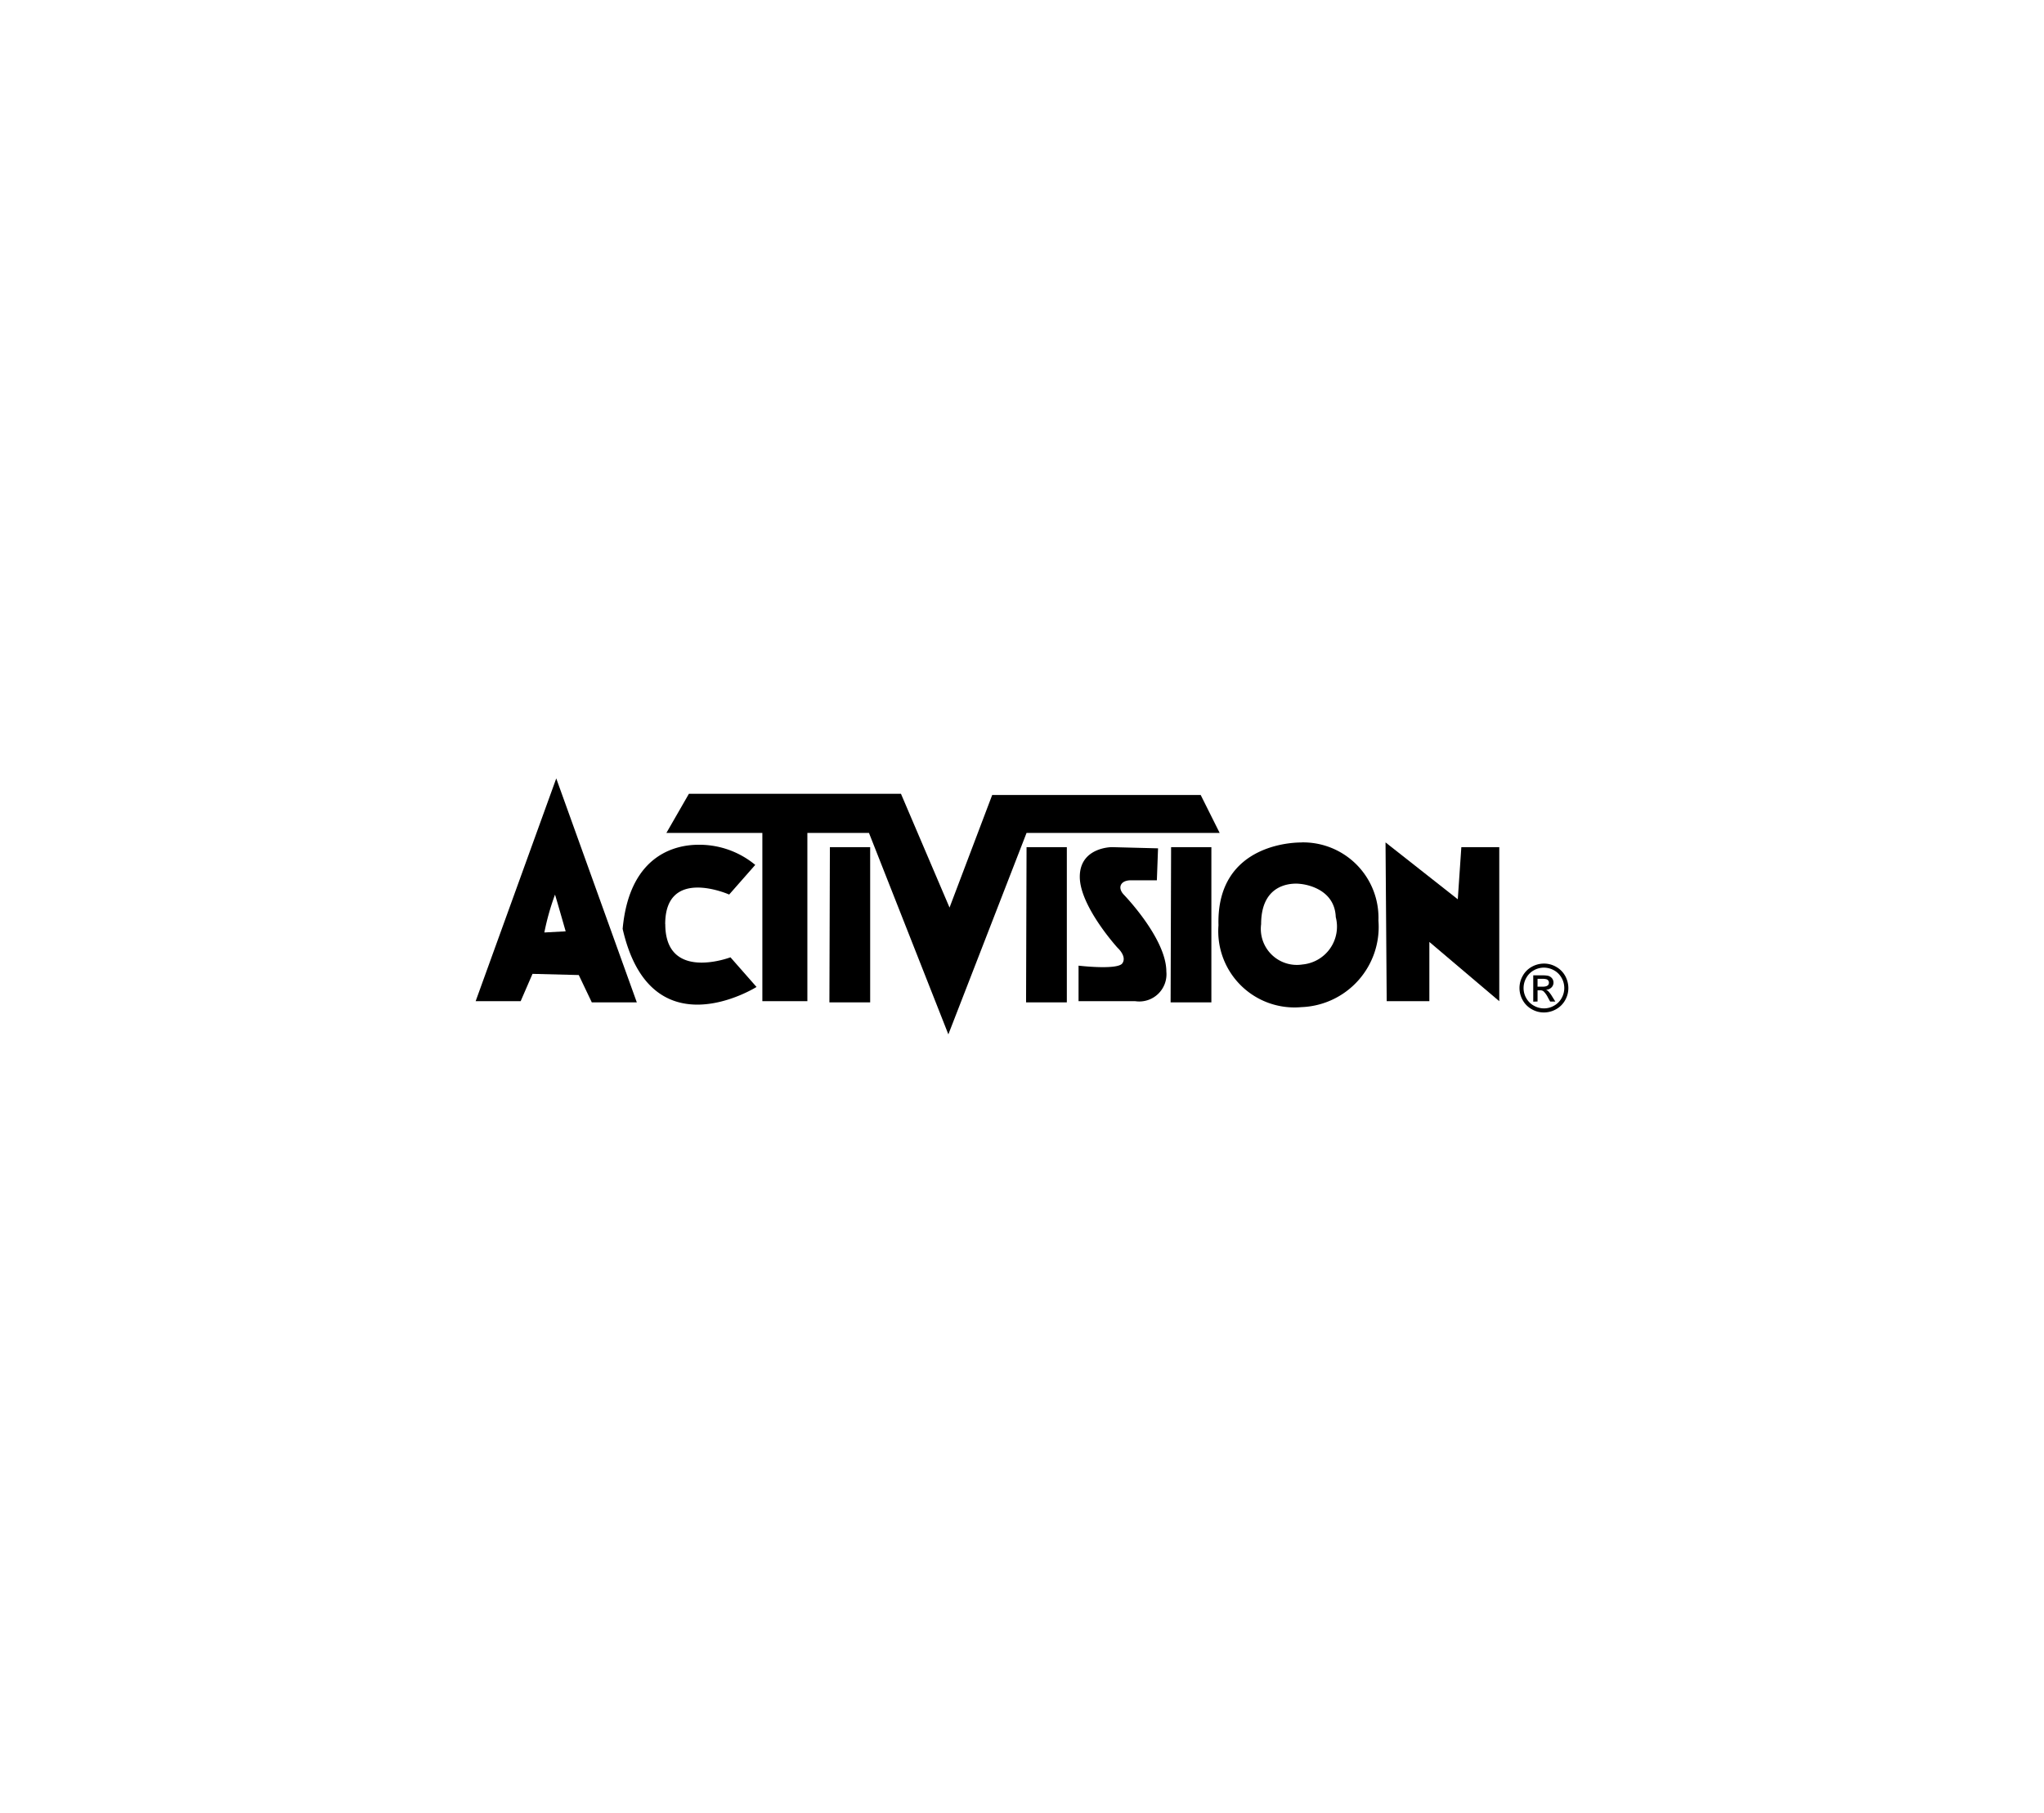 <svg xmlns="http://www.w3.org/2000/svg" viewBox="0 0 97.219 86.203"><path d="M25.891,44.342a11.792,11.792,0,0,1,.507-1.8c.056.169.507,1.746.507,1.746ZM22.623,47.61h2.141l.564-1.3,2.2.056.62,1.3h2.141l-3.832-10.65Z"/><path d="M31.639,43.947c0-2.762,3.043-1.409,3.043-1.409l1.24-1.409a4.161,4.161,0,0,0-2.7-.958c-.845,0-3.268.282-3.607,4,1.353,5.917,6.368,2.762,6.368,2.762l-1.24-1.41s-3.1,1.184-3.1-1.577"/><polygon points="58.011 39.608 57.109 37.804 47.192 37.804 45.163 43.158 42.853 37.748 32.766 37.748 31.696 39.608 36.26 39.608 36.26 47.61 38.401 47.61 38.401 39.608 41.331 39.608 45.107 49.187 48.826 39.608 58.011 39.608"/><polygon points="39.449 47.666 41.388 47.666 41.388 40.284 39.472 40.284 39.449 47.666"/><polygon points="48.803 47.666 50.742 47.666 50.742 40.284 48.826 40.284 48.803 47.666"/><polygon points="55.678 47.666 57.617 47.666 57.617 40.284 55.701 40.284 55.678 47.666"/><path d="M53.784,41.862h1.24l.056-1.521-2.2-.057s-1.522,0-1.522,1.409,1.8,3.381,1.8,3.381.451.4.226.733-2.085.113-2.085.113v1.69h2.7A1.294,1.294,0,0,0,55.475,46.2c0-1.577-2.029-3.662-2.029-3.662-.309-.333-.145-.677.338-.677"/><path d="M61.955,45.863a1.714,1.714,0,0,1-1.972-1.916c0-2.2,1.86-1.915,1.86-1.915s1.634.112,1.69,1.578a1.806,1.806,0,0,1-1.578,2.253m-.056-5.8S57.842,39.946,57.955,44A3.625,3.625,0,0,0,61.9,47.892a3.816,3.816,0,0,0,3.663-4.113,3.585,3.585,0,0,0-3.663-3.72"/><polygon points="69.506 40.284 69.337 42.764 65.9 40.059 65.956 47.61 67.985 47.61 67.985 44.792 71.31 47.61 71.31 40.284 69.506 40.284"/><path d="M73.131,46.547h.227a.648.648,0,0,1,.2.021.165.165,0,0,1,.114.163q0,.189-.3.189h-.242Zm0,1.078v-.533h.118a.259.259,0,0,1,.161.043,1.061,1.061,0,0,1,.21.292l.11.2h.246l-.153-.246a1.4,1.4,0,0,0-.185-.247.327.327,0,0,0-.106-.067.392.392,0,0,0,.25-.1.325.325,0,0,0,.107-.248.331.331,0,0,0-.059-.183.352.352,0,0,0-.214-.137,1.351,1.351,0,0,0-.261-.018h-.429v1.251Zm-.268-1.655a1.1,1.1,0,0,0-.432.425,1.169,1.169,0,0,0-.006,1.167,1.115,1.115,0,0,0,.426.428,1.147,1.147,0,0,0,.583.156,1.178,1.178,0,0,0,.58-.155,1.1,1.1,0,0,0,.425-.422,1.156,1.156,0,0,0,.157-.585,1.2,1.2,0,0,0-.155-.584,1.111,1.111,0,0,0-.424-.423,1.155,1.155,0,0,0-.583-.156,1.2,1.2,0,0,0-.571.149m1.047.169a.916.916,0,0,1,.359.353.973.973,0,0,1,.007.97.918.918,0,0,1-.355.358.955.955,0,0,1-.487.132.974.974,0,0,1-.481-.13.923.923,0,0,1-.356-.351.952.952,0,0,1-.131-.487.981.981,0,0,1,.13-.486.921.921,0,0,1,.352-.354.973.973,0,0,1,.486-.13,1,1,0,0,1,.476.125"/></svg>